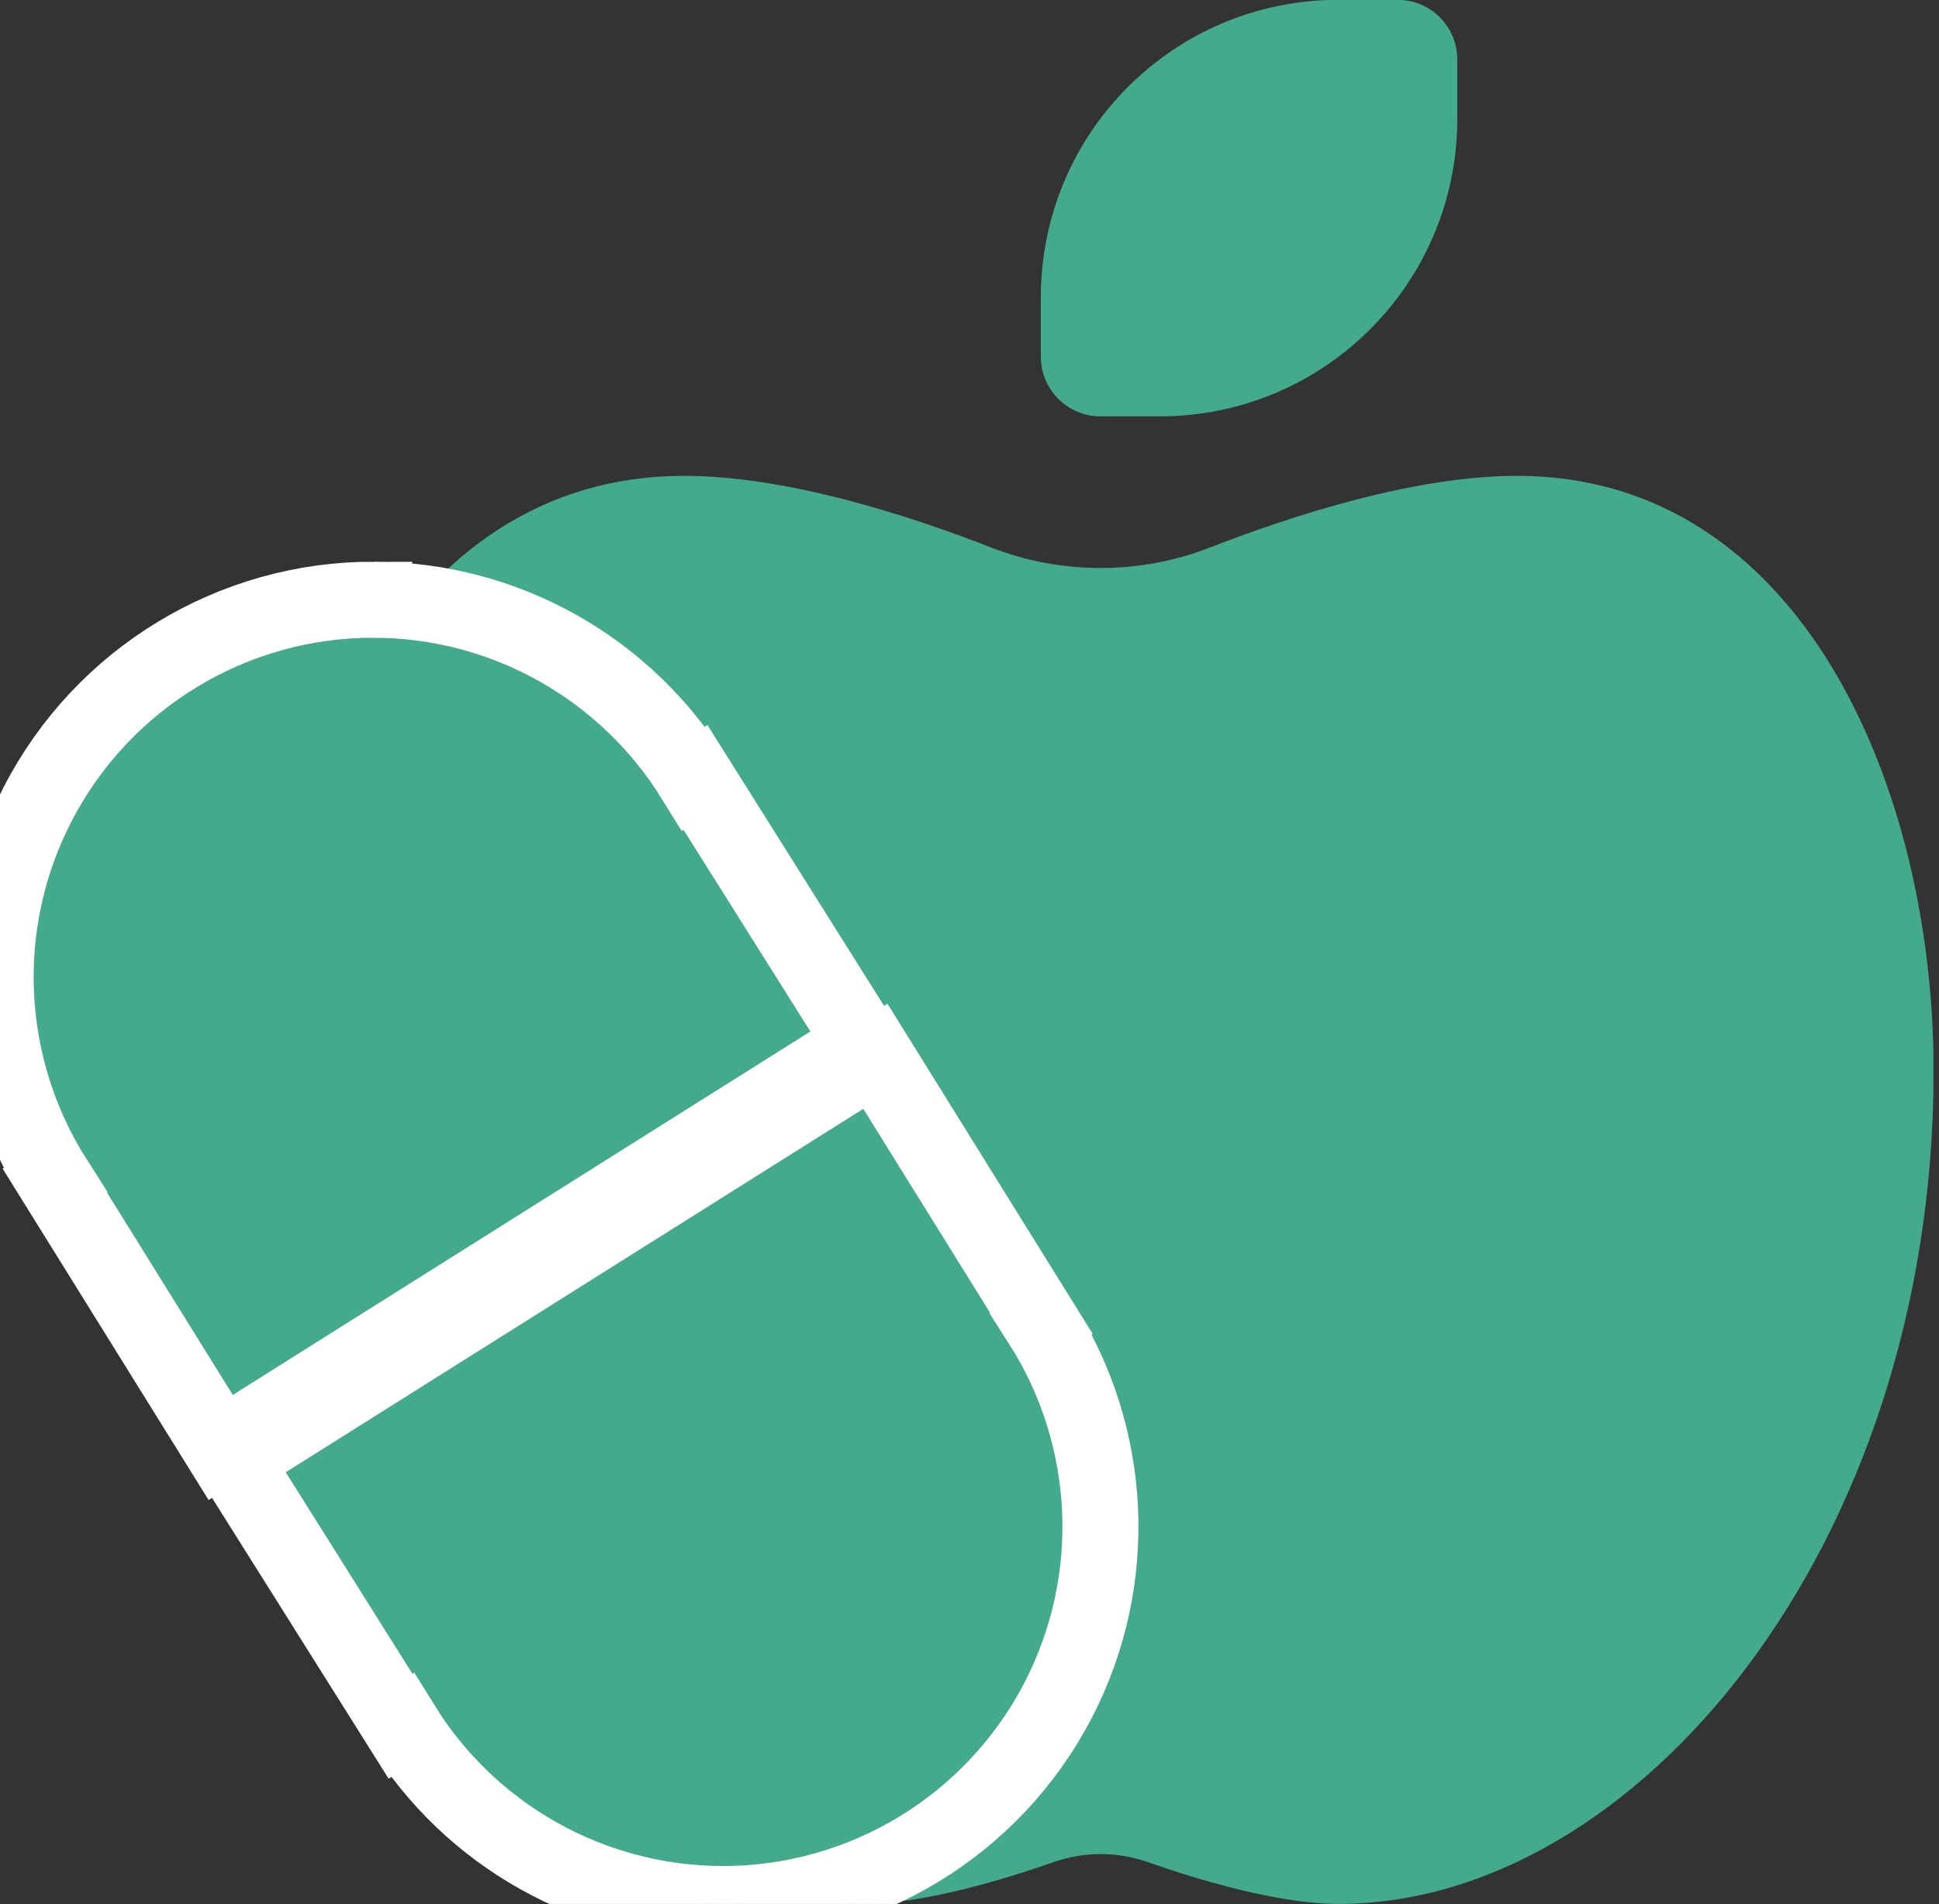 <?xml version="1.0" encoding="UTF-8" standalone="no"?>
<!DOCTYPE svg PUBLIC "-//W3C//DTD SVG 1.1//EN" "http://www.w3.org/Graphics/SVG/1.1/DTD/svg11.dtd">
<svg width="100%" height="100%" viewBox="0 0 1121 1101" version="1.1" xmlns="http://www.w3.org/2000/svg" xmlns:xlink="http://www.w3.org/1999/xlink" xml:space="preserve" xmlns:serif="http://www.serif.com/" style="fill-rule:evenodd;clip-rule:evenodd;">
    <rect x="0" y="0" width="1121" height="1101" fill="#333333" stroke="none"/>
    <g transform="matrix(1,0,0,1,-15272,0)">
        <g id="Artboard4" transform="matrix(0.925,0,0,0.924,1142.85,211.093)">
            <rect x="15272" y="-228.481" width="1211.13" height="1191.36" style="fill:none;"/>
            <clipPath id="_clip1">
                <rect x="15272" y="-228.481" width="1211.13" height="1191.36"/>
            </clipPath>
            <g clip-path="url(#_clip1)">
                <g transform="matrix(2.324,0,0,2.327,15441.9,-228.565)">
                    <path d="M224,112C215.2,112 208,104.8 208,96L208,80C208,35.8 243.8,0 288,0L304,0C312.8,0 320,7.2 320,16L320,32C320,76.2 284.2,112 240,112L224,112ZM0,288C0,211.7 35.7,128 112,128C139.3,128 171.7,138.3 194.7,147.3C213.5,154.6 234.6,154.6 253.4,147.3C276.3,138.4 308.8,128 336.1,128C412.4,128 448.1,211.7 448.1,288C448.1,416 368.1,512 288.1,512C271.6,512 250,505.4 236.6,500.7C228.5,497.9 219.7,497.9 211.6,500.7C198.2,505.4 176.6,512 160.1,512C80,512 0,416 0,288Z" style="fill:rgb(67,170,139);fill-rule:nonzero;"/>
                </g>
                <g id="g12-5" transform="matrix(11.967,0,0,11.984,14899.4,-1171.96)">
                    <path id="path10-7" d="M50.908,110.043C43.516,110.023 36.734,114.138 33.338,120.704C30.097,126.972 30.471,134.464 34.242,140.368L34.231,140.375L42.892,154.306L76.427,133.21L67.692,119.325L67.608,119.378C64.045,113.627 57.75,110.063 50.908,110.044L50.908,110.043Z" style="fill:rgb(67,170,139);fill-rule:nonzero;stroke:white;stroke-width:3.97px;"/>
                    <path id="path10-5-6" d="M69.07,178.145C76.462,178.165 83.244,174.05 86.64,167.484C89.881,161.216 89.507,153.725 85.737,147.82L85.747,147.813L77.086,133.882L43.552,154.978L52.286,168.863L52.37,168.81C55.933,174.561 62.228,178.125 69.07,178.145L69.07,178.145Z" style="fill:rgb(67,170,139);fill-rule:nonzero;stroke:white;stroke-width:3.97px;"/>
                </g>
            </g>
        </g>
    </g>
</svg>
